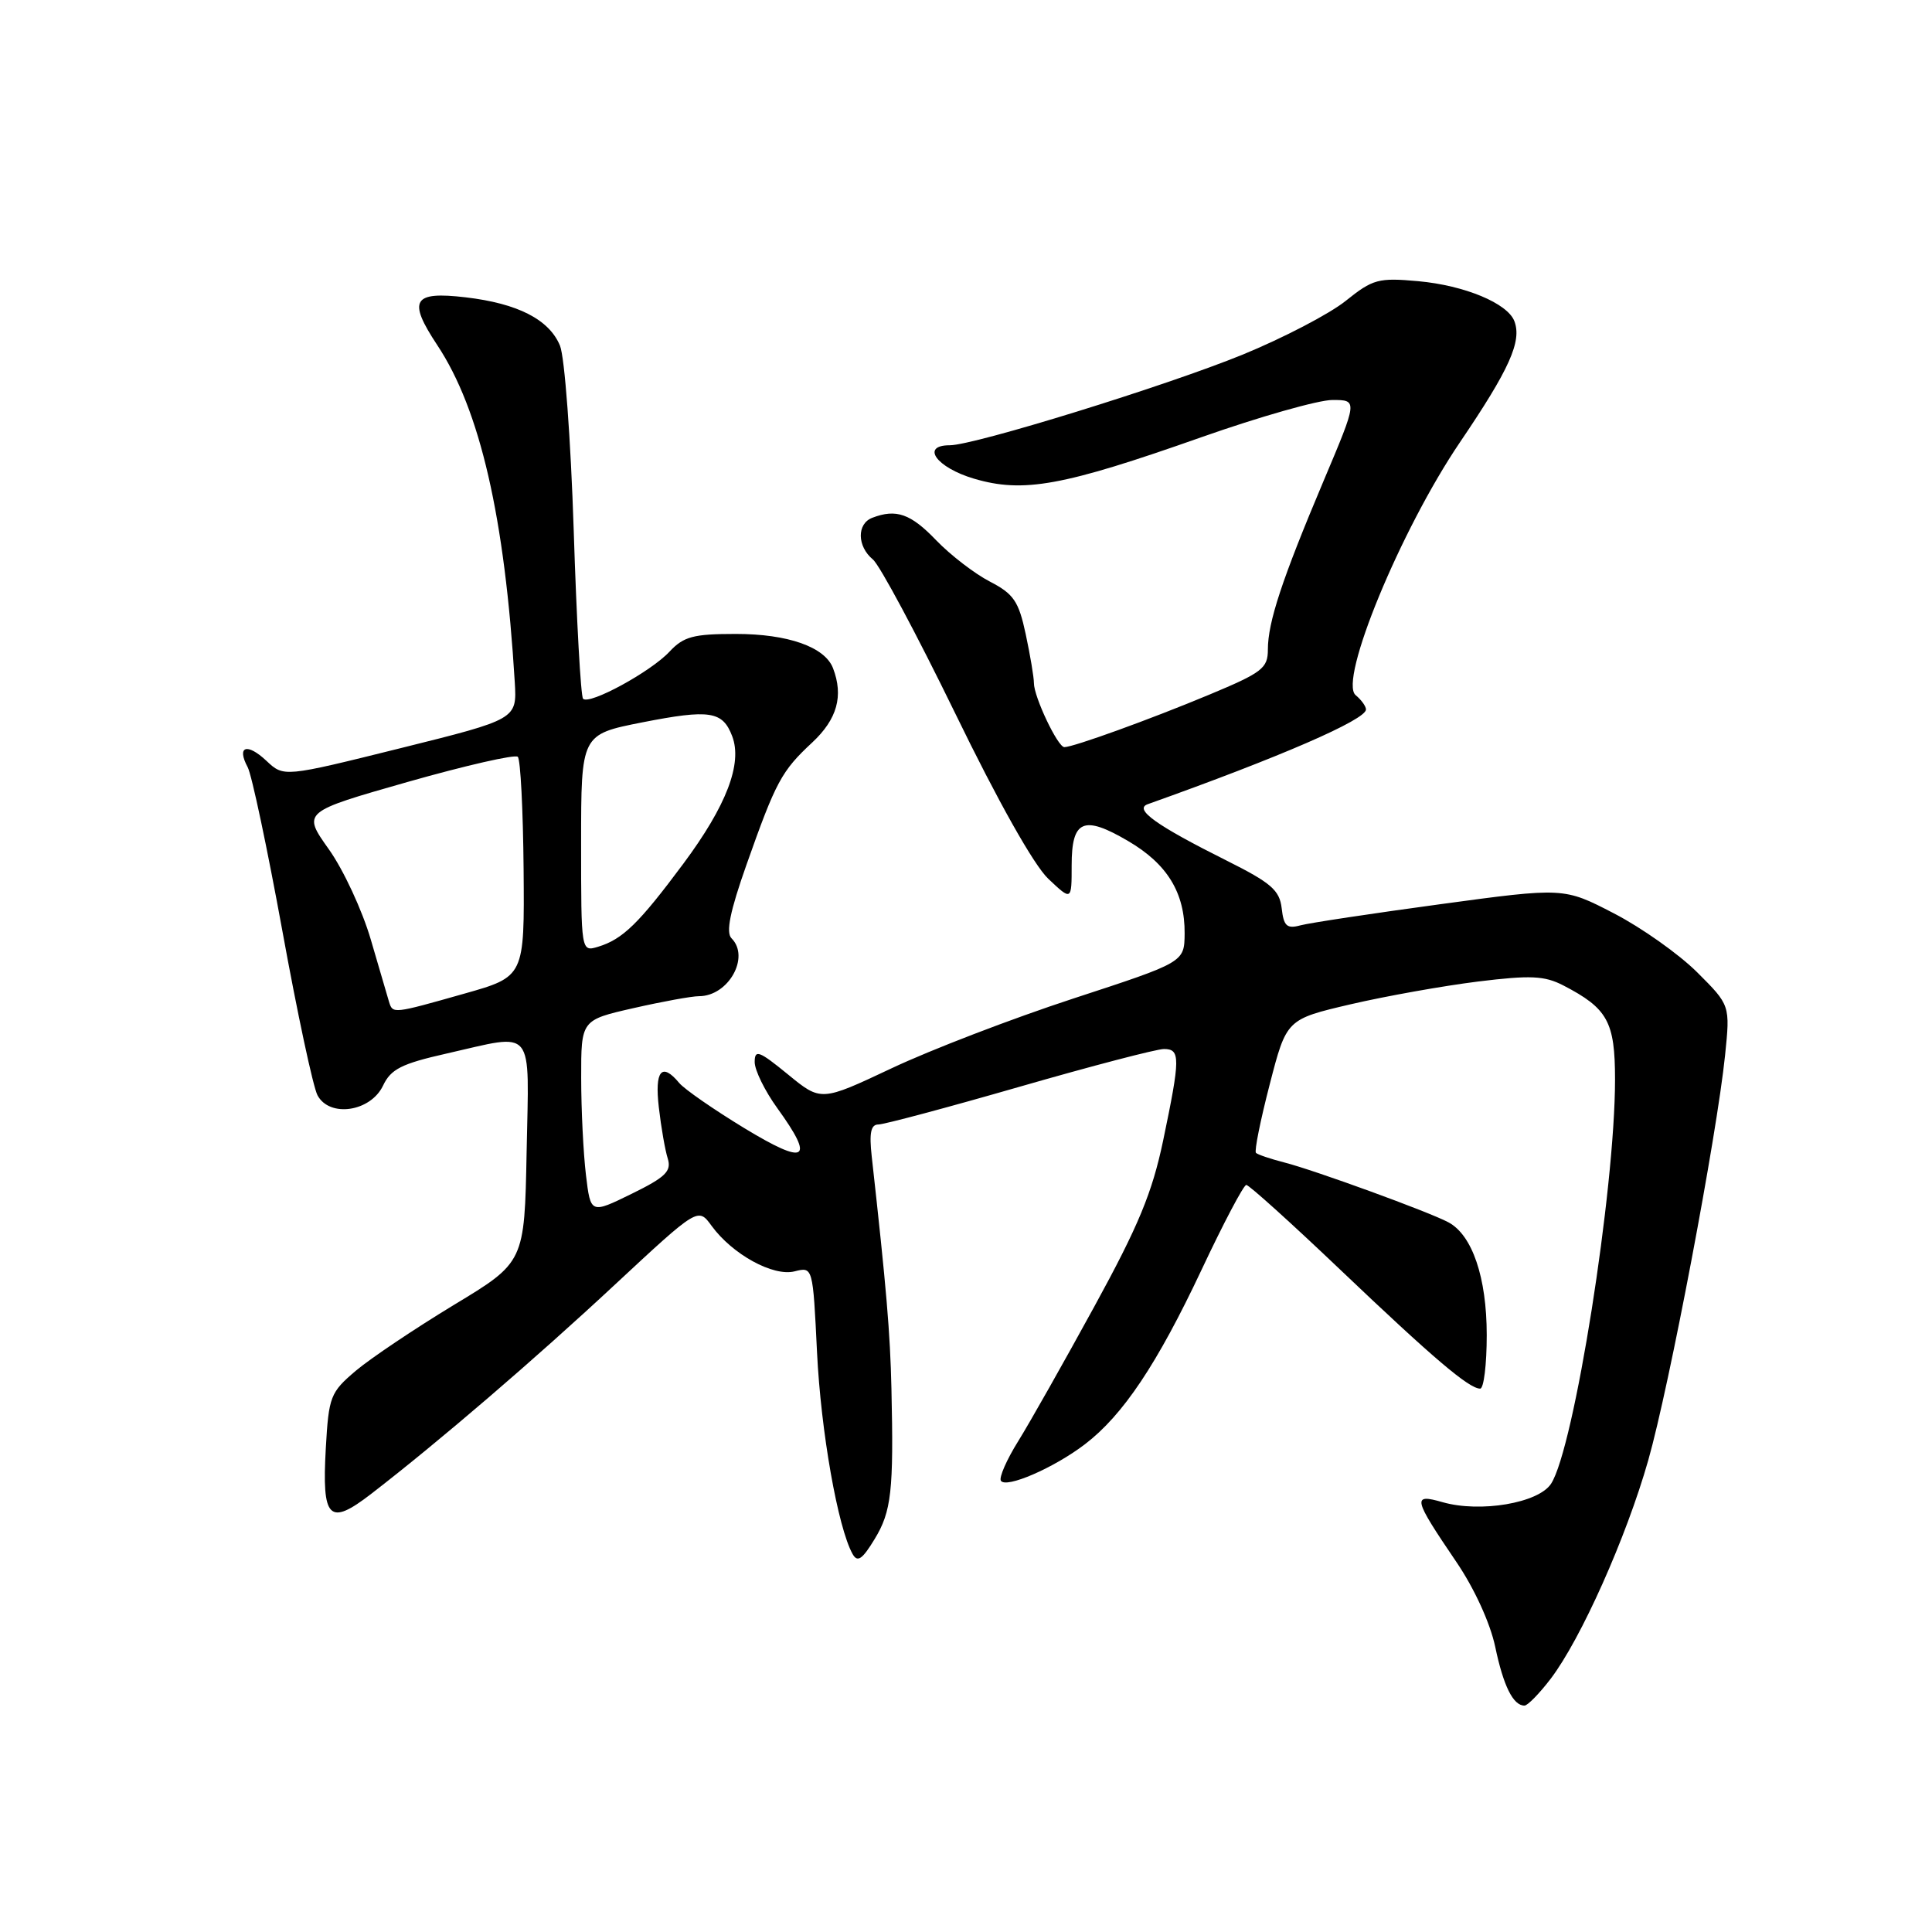 <?xml version="1.0" encoding="UTF-8" standalone="no"?>
<!DOCTYPE svg PUBLIC "-//W3C//DTD SVG 1.1//EN" "http://www.w3.org/Graphics/SVG/1.1/DTD/svg11.dtd" >
<svg xmlns="http://www.w3.org/2000/svg" xmlns:xlink="http://www.w3.org/1999/xlink" version="1.1" viewBox="0 0 256 256">
 <g >
 <path fill="currentColor"
d=" M 205.47 222.45 C 209.47 217.20 215.49 203.73 218.40 193.50 C 221.19 183.71 227.48 150.50 228.58 139.84 C 229.26 133.20 229.26 133.20 224.88 128.83 C 222.47 126.43 217.51 122.92 213.86 121.03 C 207.22 117.59 207.22 117.59 190.86 119.81 C 181.86 121.03 173.52 122.29 172.33 122.61 C 170.51 123.10 170.10 122.72 169.83 120.35 C 169.55 117.95 168.43 116.98 162.49 114.01 C 153.21 109.37 150.21 107.23 152.08 106.56 C 169.60 100.32 181.00 95.37 181.00 94.01 C 181.00 93.59 180.39 92.74 179.63 92.11 C 177.34 90.21 185.59 70.20 193.46 58.59 C 200.01 48.93 201.68 45.22 200.66 42.55 C 199.75 40.18 194.06 37.82 187.94 37.26 C 182.64 36.78 181.91 36.98 178.31 39.87 C 176.17 41.59 170.02 44.79 164.66 46.99 C 154.52 51.13 129.09 59.00 125.85 59.00 C 121.95 59.00 124.08 61.95 129.04 63.42 C 135.59 65.36 140.80 64.42 159.20 57.93 C 166.89 55.22 174.70 53.00 176.55 53.00 C 179.91 53.00 179.91 53.00 175.37 63.75 C 169.87 76.78 168.00 82.44 168.00 86.07 C 168.00 88.55 167.25 89.12 160.25 92.04 C 152.37 95.33 142.22 99.00 141.03 99.00 C 140.16 99.00 137.00 92.34 137.00 90.52 C 137.00 89.74 136.51 86.82 135.91 84.02 C 134.98 79.66 134.31 78.69 131.16 77.06 C 129.15 76.02 125.95 73.56 124.05 71.59 C 120.68 68.07 118.75 67.39 115.58 68.61 C 113.52 69.40 113.56 72.39 115.66 74.13 C 116.57 74.88 121.47 84.05 126.56 94.50 C 132.23 106.17 136.99 114.63 138.90 116.44 C 142.00 119.37 142.00 119.37 142.00 114.66 C 142.00 108.65 143.57 107.97 149.48 111.44 C 154.68 114.48 157.01 118.31 156.97 123.70 C 156.93 127.50 156.93 127.50 142.22 132.31 C 134.12 134.96 123.29 139.12 118.15 141.55 C 108.79 145.96 108.79 145.96 104.40 142.36 C 100.57 139.23 100.00 139.02 100.00 140.73 C 100.00 141.81 101.35 144.56 103.00 146.84 C 108.02 153.78 106.86 154.48 98.62 149.48 C 94.56 147.01 90.68 144.32 90.00 143.50 C 87.68 140.71 86.73 141.85 87.30 146.75 C 87.60 149.36 88.13 152.41 88.48 153.51 C 89.00 155.19 88.20 155.98 83.69 158.19 C 78.26 160.85 78.26 160.85 77.64 155.68 C 77.30 152.83 77.01 147.05 77.01 142.83 C 77.00 135.16 77.00 135.16 83.95 133.58 C 87.77 132.71 91.67 132.00 92.62 132.00 C 96.52 132.00 99.42 126.82 96.93 124.33 C 96.16 123.56 96.73 120.76 98.91 114.59 C 102.81 103.55 103.55 102.17 107.64 98.37 C 110.93 95.29 111.79 92.22 110.38 88.54 C 109.30 85.72 104.41 84.00 97.50 84.00 C 91.86 84.00 90.59 84.34 88.70 86.36 C 86.23 89.01 78.10 93.44 77.26 92.59 C 76.96 92.29 76.40 82.25 76.02 70.27 C 75.63 58.22 74.82 47.29 74.20 45.80 C 72.77 42.34 68.61 40.21 61.72 39.40 C 54.69 38.57 53.99 39.76 57.94 45.73 C 63.62 54.30 66.89 68.54 68.21 90.40 C 68.50 95.30 68.50 95.30 53.06 99.14 C 37.61 102.98 37.61 102.98 35.31 100.82 C 32.73 98.39 31.32 98.87 32.82 101.66 C 33.36 102.67 35.42 112.42 37.41 123.32 C 39.39 134.23 41.49 144.04 42.07 145.13 C 43.67 148.12 49.09 147.32 50.75 143.86 C 51.79 141.66 53.20 140.95 59.13 139.61 C 71.03 136.92 70.10 135.77 69.78 152.63 C 69.50 167.26 69.50 167.26 60.11 172.93 C 54.95 176.06 49.12 179.97 47.15 181.63 C 43.77 184.50 43.56 185.03 43.17 191.91 C 42.64 201.31 43.59 202.26 49.19 197.94 C 58.17 191.01 70.83 180.14 81.47 170.23 C 92.50 159.97 92.50 159.97 94.29 162.43 C 97.05 166.21 102.45 169.18 105.29 168.46 C 107.71 167.85 107.71 167.85 108.26 179.18 C 108.77 189.66 111.02 202.42 112.97 205.91 C 113.62 207.07 114.25 206.64 115.89 203.94 C 118.12 200.29 118.43 197.54 118.12 184.00 C 117.95 176.54 117.46 170.79 115.51 153.25 C 115.16 150.11 115.39 149.00 116.39 149.00 C 117.14 149.00 125.56 146.75 135.10 144.00 C 144.64 141.25 153.25 139.00 154.23 139.00 C 156.42 139.00 156.41 140.18 154.12 151.14 C 152.67 158.05 150.86 162.43 145.00 173.13 C 140.98 180.48 136.45 188.50 134.92 190.96 C 133.39 193.41 132.36 195.77 132.62 196.20 C 133.28 197.27 139.65 194.51 143.76 191.37 C 148.80 187.52 153.33 180.75 159.21 168.26 C 162.12 162.07 164.79 157.01 165.14 157.01 C 165.49 157.00 171.12 162.08 177.64 168.29 C 189.92 179.98 194.65 184.00 196.13 184.00 C 196.61 184.00 197.00 180.81 197.00 176.90 C 197.00 169.29 195.09 163.65 191.92 161.96 C 189.39 160.60 174.20 155.06 170.17 154.03 C 168.34 153.56 166.65 152.99 166.42 152.76 C 166.19 152.52 167.01 148.45 168.24 143.70 C 170.47 135.06 170.47 135.06 178.98 133.07 C 183.67 131.98 191.25 130.63 195.83 130.06 C 202.81 129.20 204.65 129.29 207.14 130.57 C 213.03 133.62 214.00 135.38 214.00 143.04 C 214.00 157.67 208.57 191.94 205.52 196.61 C 203.84 199.17 196.14 200.47 191.16 199.05 C 187.08 197.88 187.23 198.50 192.97 206.96 C 195.36 210.47 197.45 215.05 198.12 218.19 C 199.21 223.41 200.50 226.00 202.00 226.00 C 202.42 226.00 203.98 224.40 205.47 222.45 Z  M 51.55 132.75 C 51.34 132.06 50.25 128.34 49.13 124.49 C 48.00 120.63 45.51 115.25 43.57 112.53 C 40.06 107.59 40.06 107.59 54.02 103.61 C 61.69 101.43 68.26 99.93 68.61 100.28 C 68.97 100.63 69.31 107.33 69.38 115.16 C 69.50 129.41 69.50 129.41 61.50 131.67 C 52.04 134.35 52.05 134.35 51.55 132.75 Z  M 77.00 111.73 C 77.00 97.32 77.00 97.32 85.09 95.72 C 94.06 93.96 95.75 94.22 97.02 97.55 C 98.40 101.18 96.26 106.76 90.55 114.44 C 84.65 122.37 82.51 124.46 79.25 125.45 C 77.00 126.13 77.00 126.13 77.00 111.73 Z "/>
</g>
</svg>